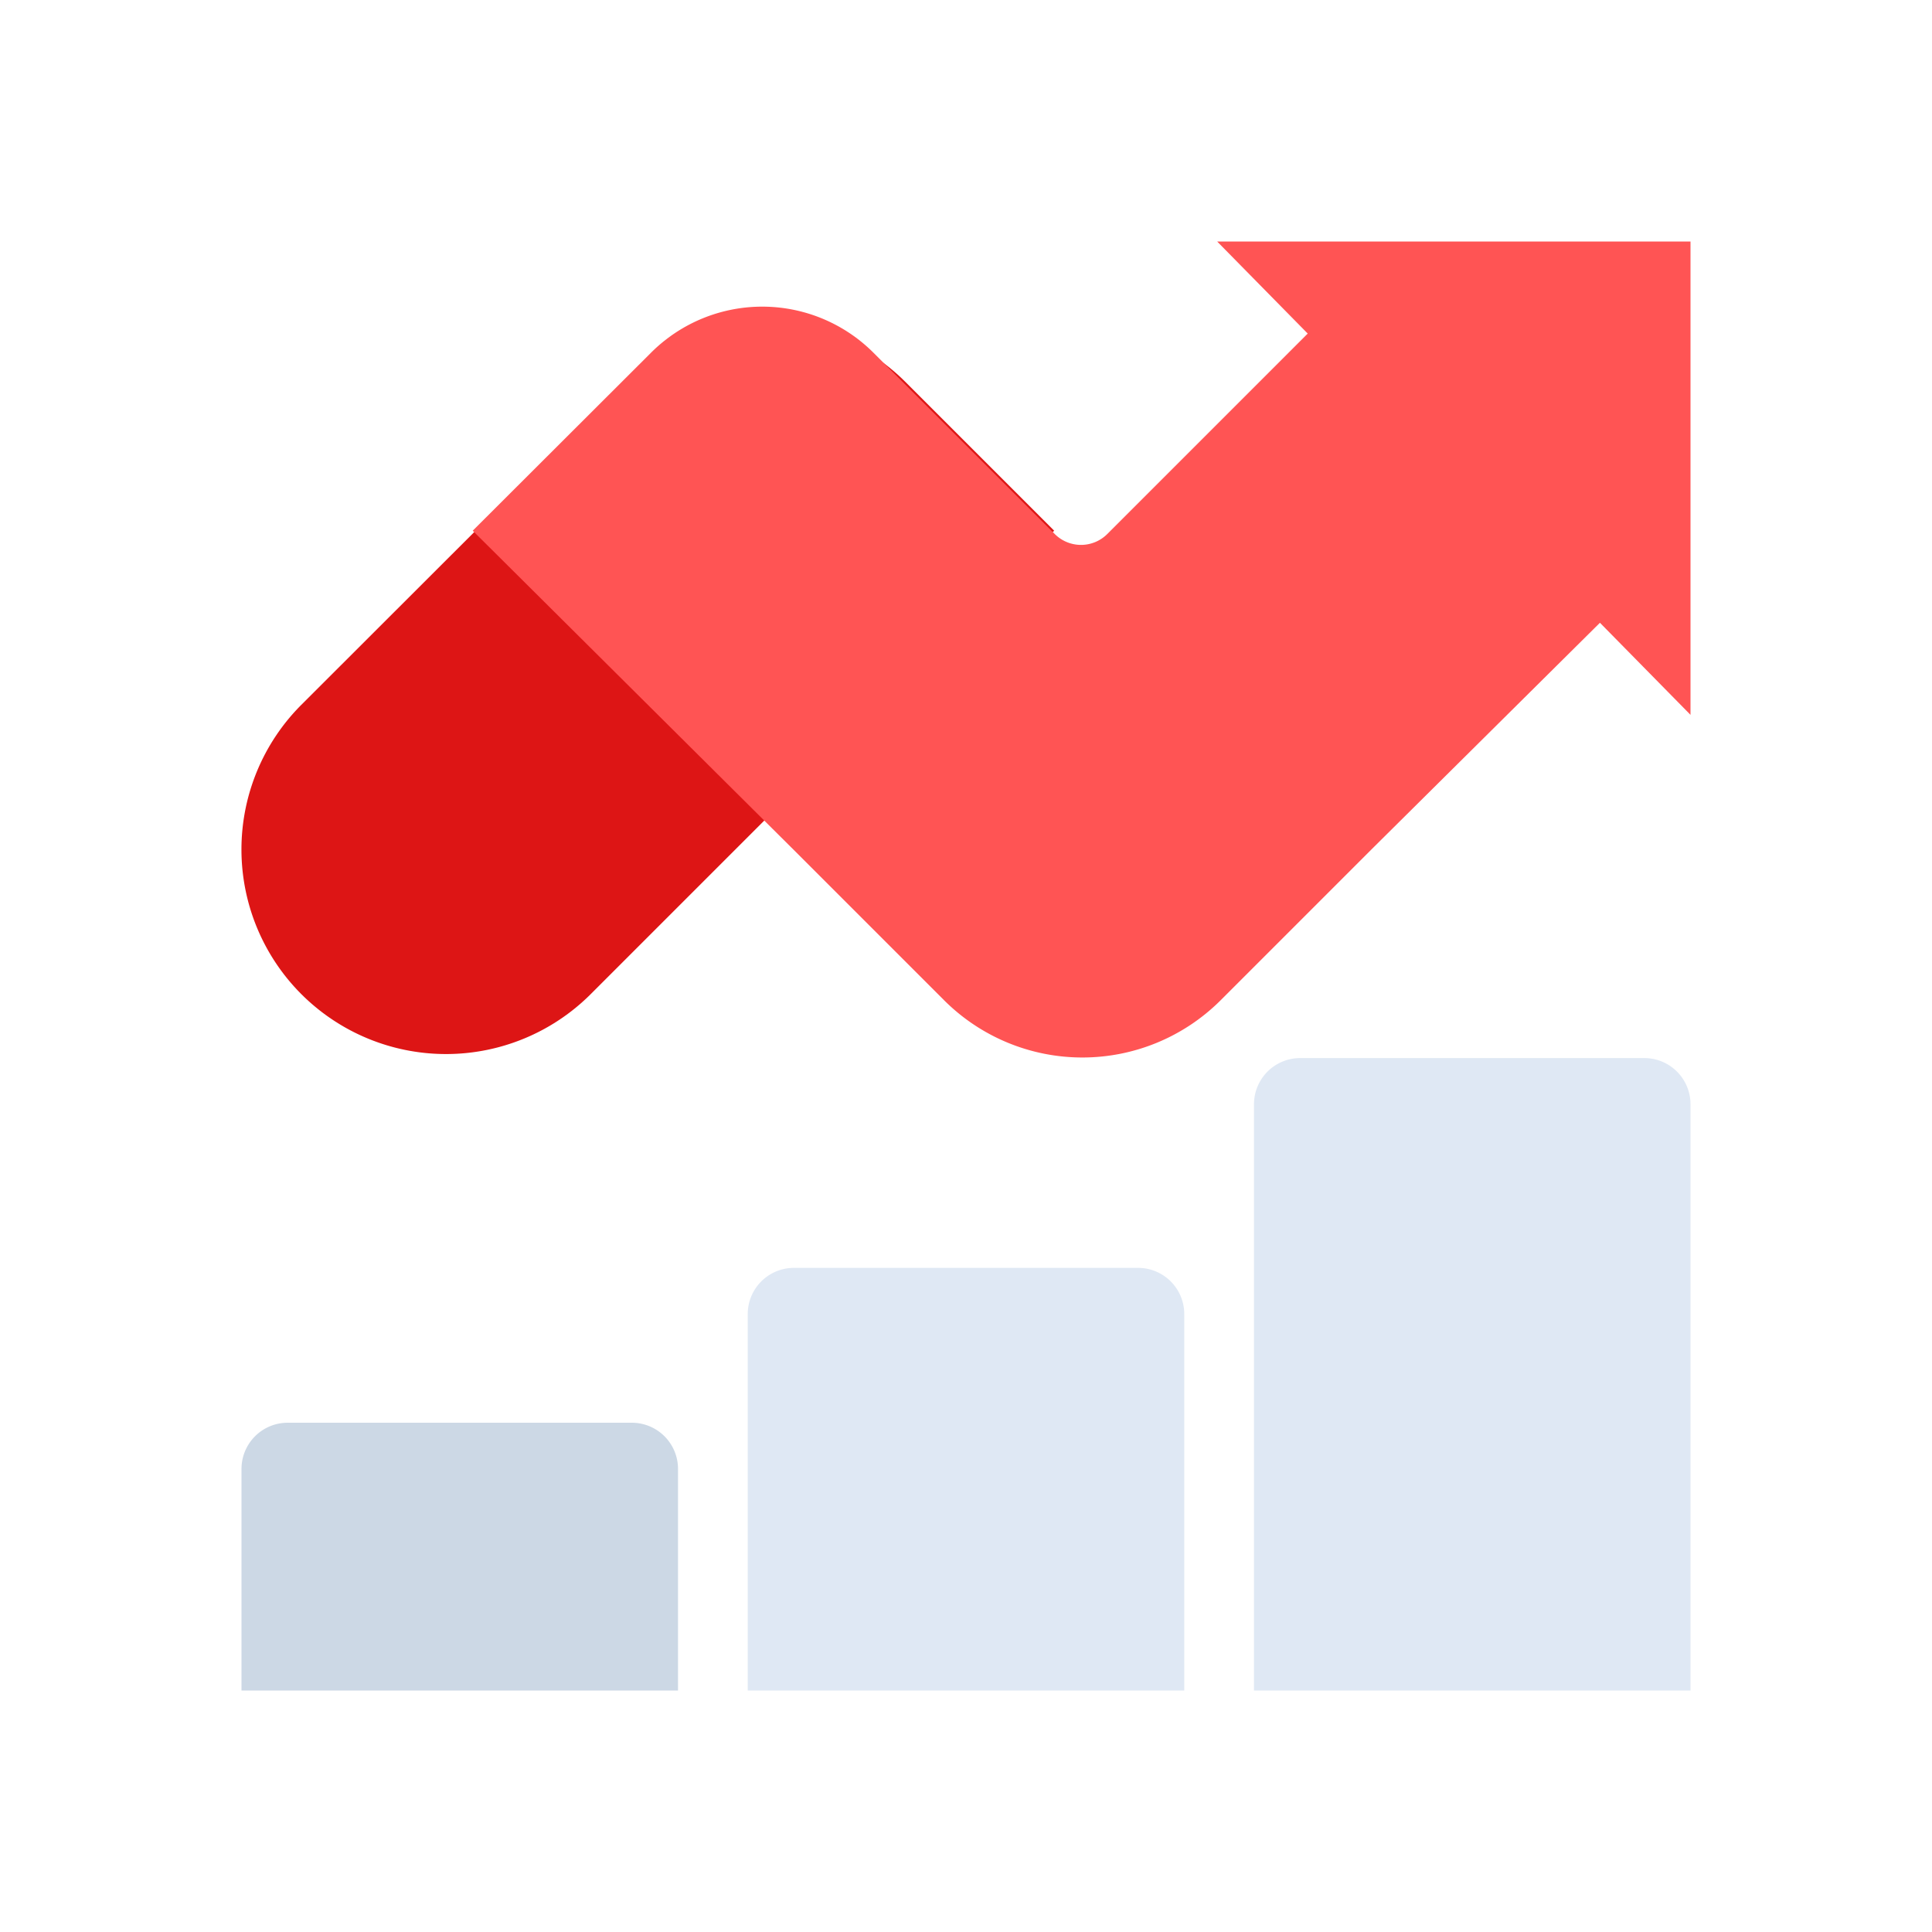<svg id="Layer_1" data-name="Layer 1" xmlns="http://www.w3.org/2000/svg" viewBox="0 0 64 64"><defs><style>.cls-1{fill:#dd1515;}.cls-2{fill:#ff5454;}.cls-3{fill:#ccd8e5;}.cls-4{fill:#dfe8f4;}</style></defs><title>startup, start up, business, graph, statistic, projection</title><path class="cls-1" d="M34.92,17.58,19.57,32.93a6.78,6.78,0,0,1-9.59,0h0a6.78,6.78,0,0,1,0-9.58L20.7,12.64a6.57,6.57,0,0,1,9.28,0Z"/><path class="cls-2" d="M40.32,8l3,3.05-6.64,6.64a1.23,1.23,0,0,1-1.74,0l-6-6a5.21,5.21,0,0,0-7.38,0l-5.9,5.89L26.28,28.14h0l5,5a6.48,6.48,0,0,0,9.15,0l5-5h0L53,20.63l3,3.05V8Z"/><path class="cls-3" d="M9.53,47.13H20.93a1.53,1.53,0,0,1,1.53,1.53V56a0,0,0,0,1,0,0H8a0,0,0,0,1,0,0V48.66A1.53,1.53,0,0,1,9.53,47.13Z"/><path class="cls-4" d="M26.3,42H37.7a1.53,1.53,0,0,1,1.53,1.53V56a0,0,0,0,1,0,0H24.77a0,0,0,0,1,0,0V43.53A1.53,1.53,0,0,1,26.3,42Z"/><path class="cls-4" d="M43.07,35.05H54.47A1.53,1.53,0,0,1,56,36.58V56a0,0,0,0,1,0,0H41.54a0,0,0,0,1,0,0V36.58A1.53,1.53,0,0,1,43.07,35.05Z"/></svg>